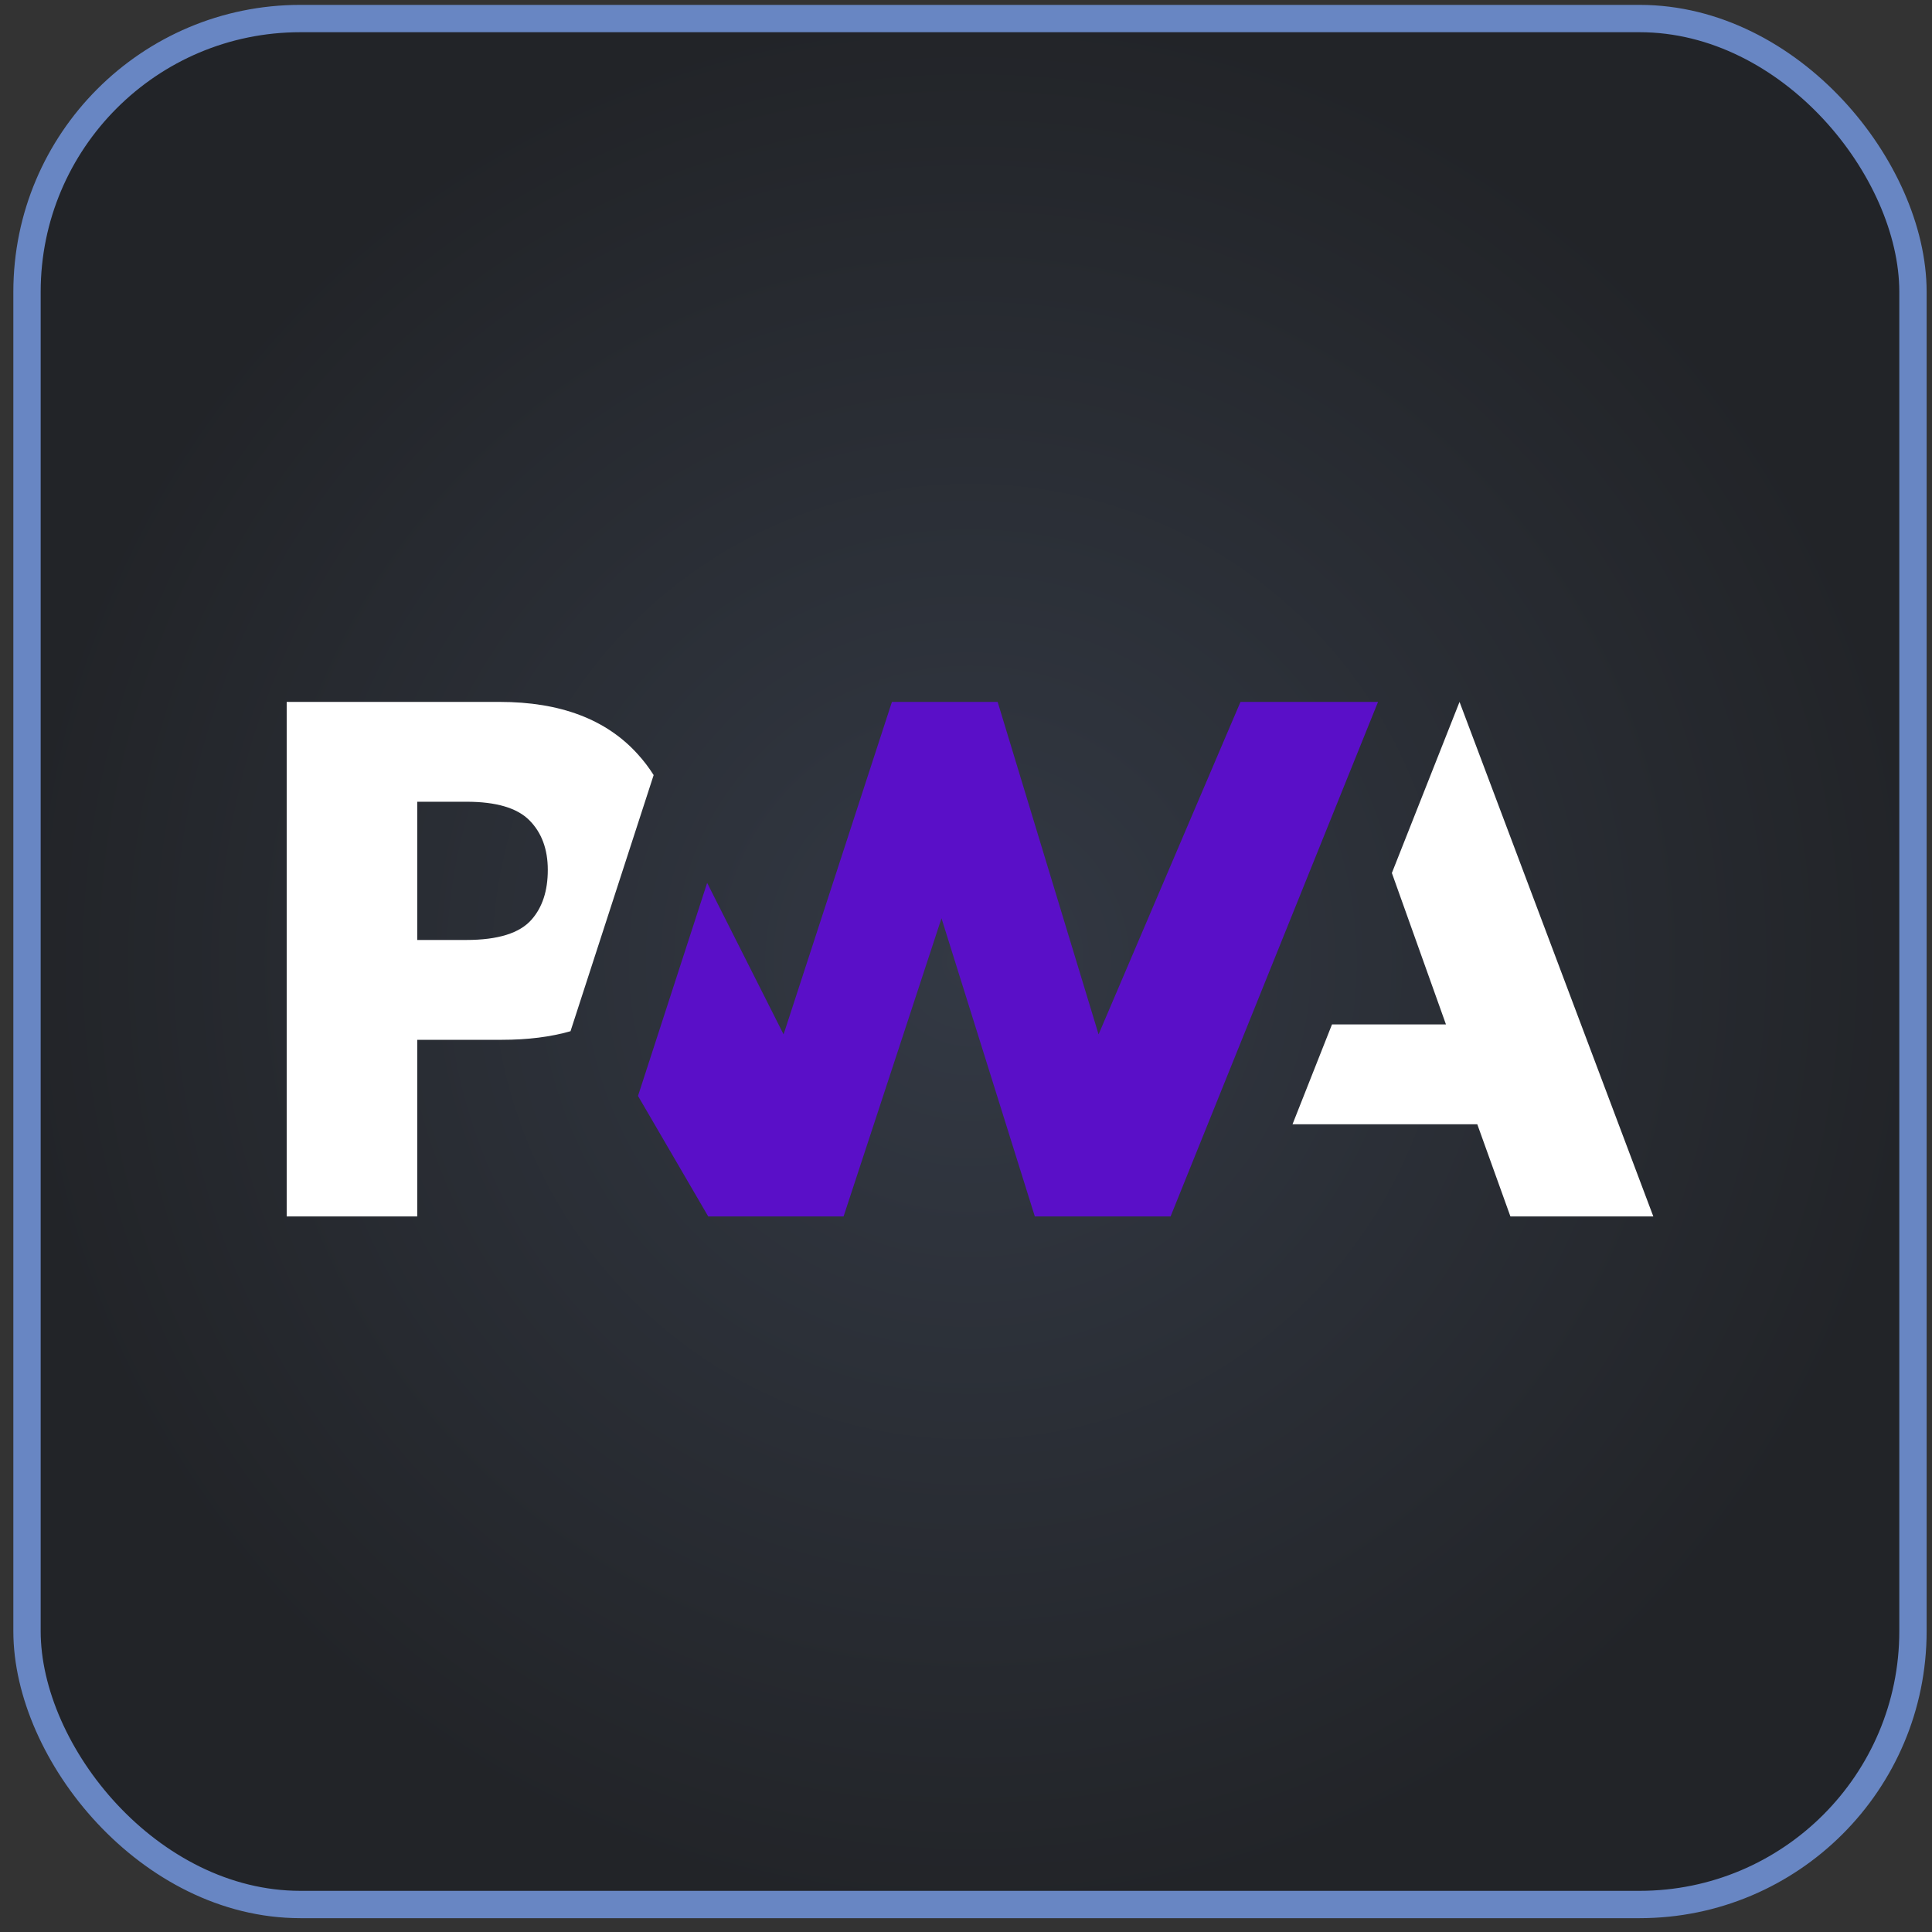 <svg width="95" height="95" viewBox="0 0 95 95" fill="none" xmlns="http://www.w3.org/2000/svg">
<rect x="0" y="0" width="95" height="95" fill="#333333" stroke="none"/>
<rect x="1.328" y="0.912" width="92.736" height="92.736" rx="13.44" fill="url(#paint0_radial_1024_11609)"/>
<rect x="1.328" y="0.912" width="92.736" height="92.736" rx="13.44" stroke="#6886C3" stroke-width="1.344"/>
<path d="M63.555 55.283L65.496 50.374H71.101L68.441 42.927L71.768 34.514L81.297 59.815H74.27L72.641 55.283H63.555Z" fill="white"/>
<path d="M57.559 59.815L67.76 34.514H60.997L54.019 50.863L49.056 34.514H43.858L38.53 50.863L34.772 43.413L31.372 53.889L34.825 59.815H41.48L46.295 45.152L50.885 59.815H57.559" fill="#5A0FC8"/>
<path d="M20.516 51.129H24.682C25.944 51.129 27.067 50.989 28.053 50.707L29.13 47.388L32.141 38.112C31.912 37.748 31.65 37.404 31.355 37.08C29.809 35.369 27.547 34.514 24.57 34.514H14.097V59.815H20.516V51.129V51.129ZM26.03 40.334C26.634 40.942 26.936 41.755 26.936 42.774C26.936 43.801 26.67 44.615 26.14 45.217C25.557 45.886 24.485 46.22 22.924 46.22H20.516V39.423H22.941C24.397 39.423 25.426 39.727 26.03 40.334" fill="white"/>
<defs>
<radialGradient id="paint0_radial_1024_11609" cx="0" cy="0" r="1" gradientUnits="userSpaceOnUse" gradientTransform="translate(47.696 47.28) rotate(90) scale(47.04)">
<stop stop-color="#333944"/>
<stop offset="1" stop-color="#222428"/>
</radialGradient>
</defs>
</svg>
